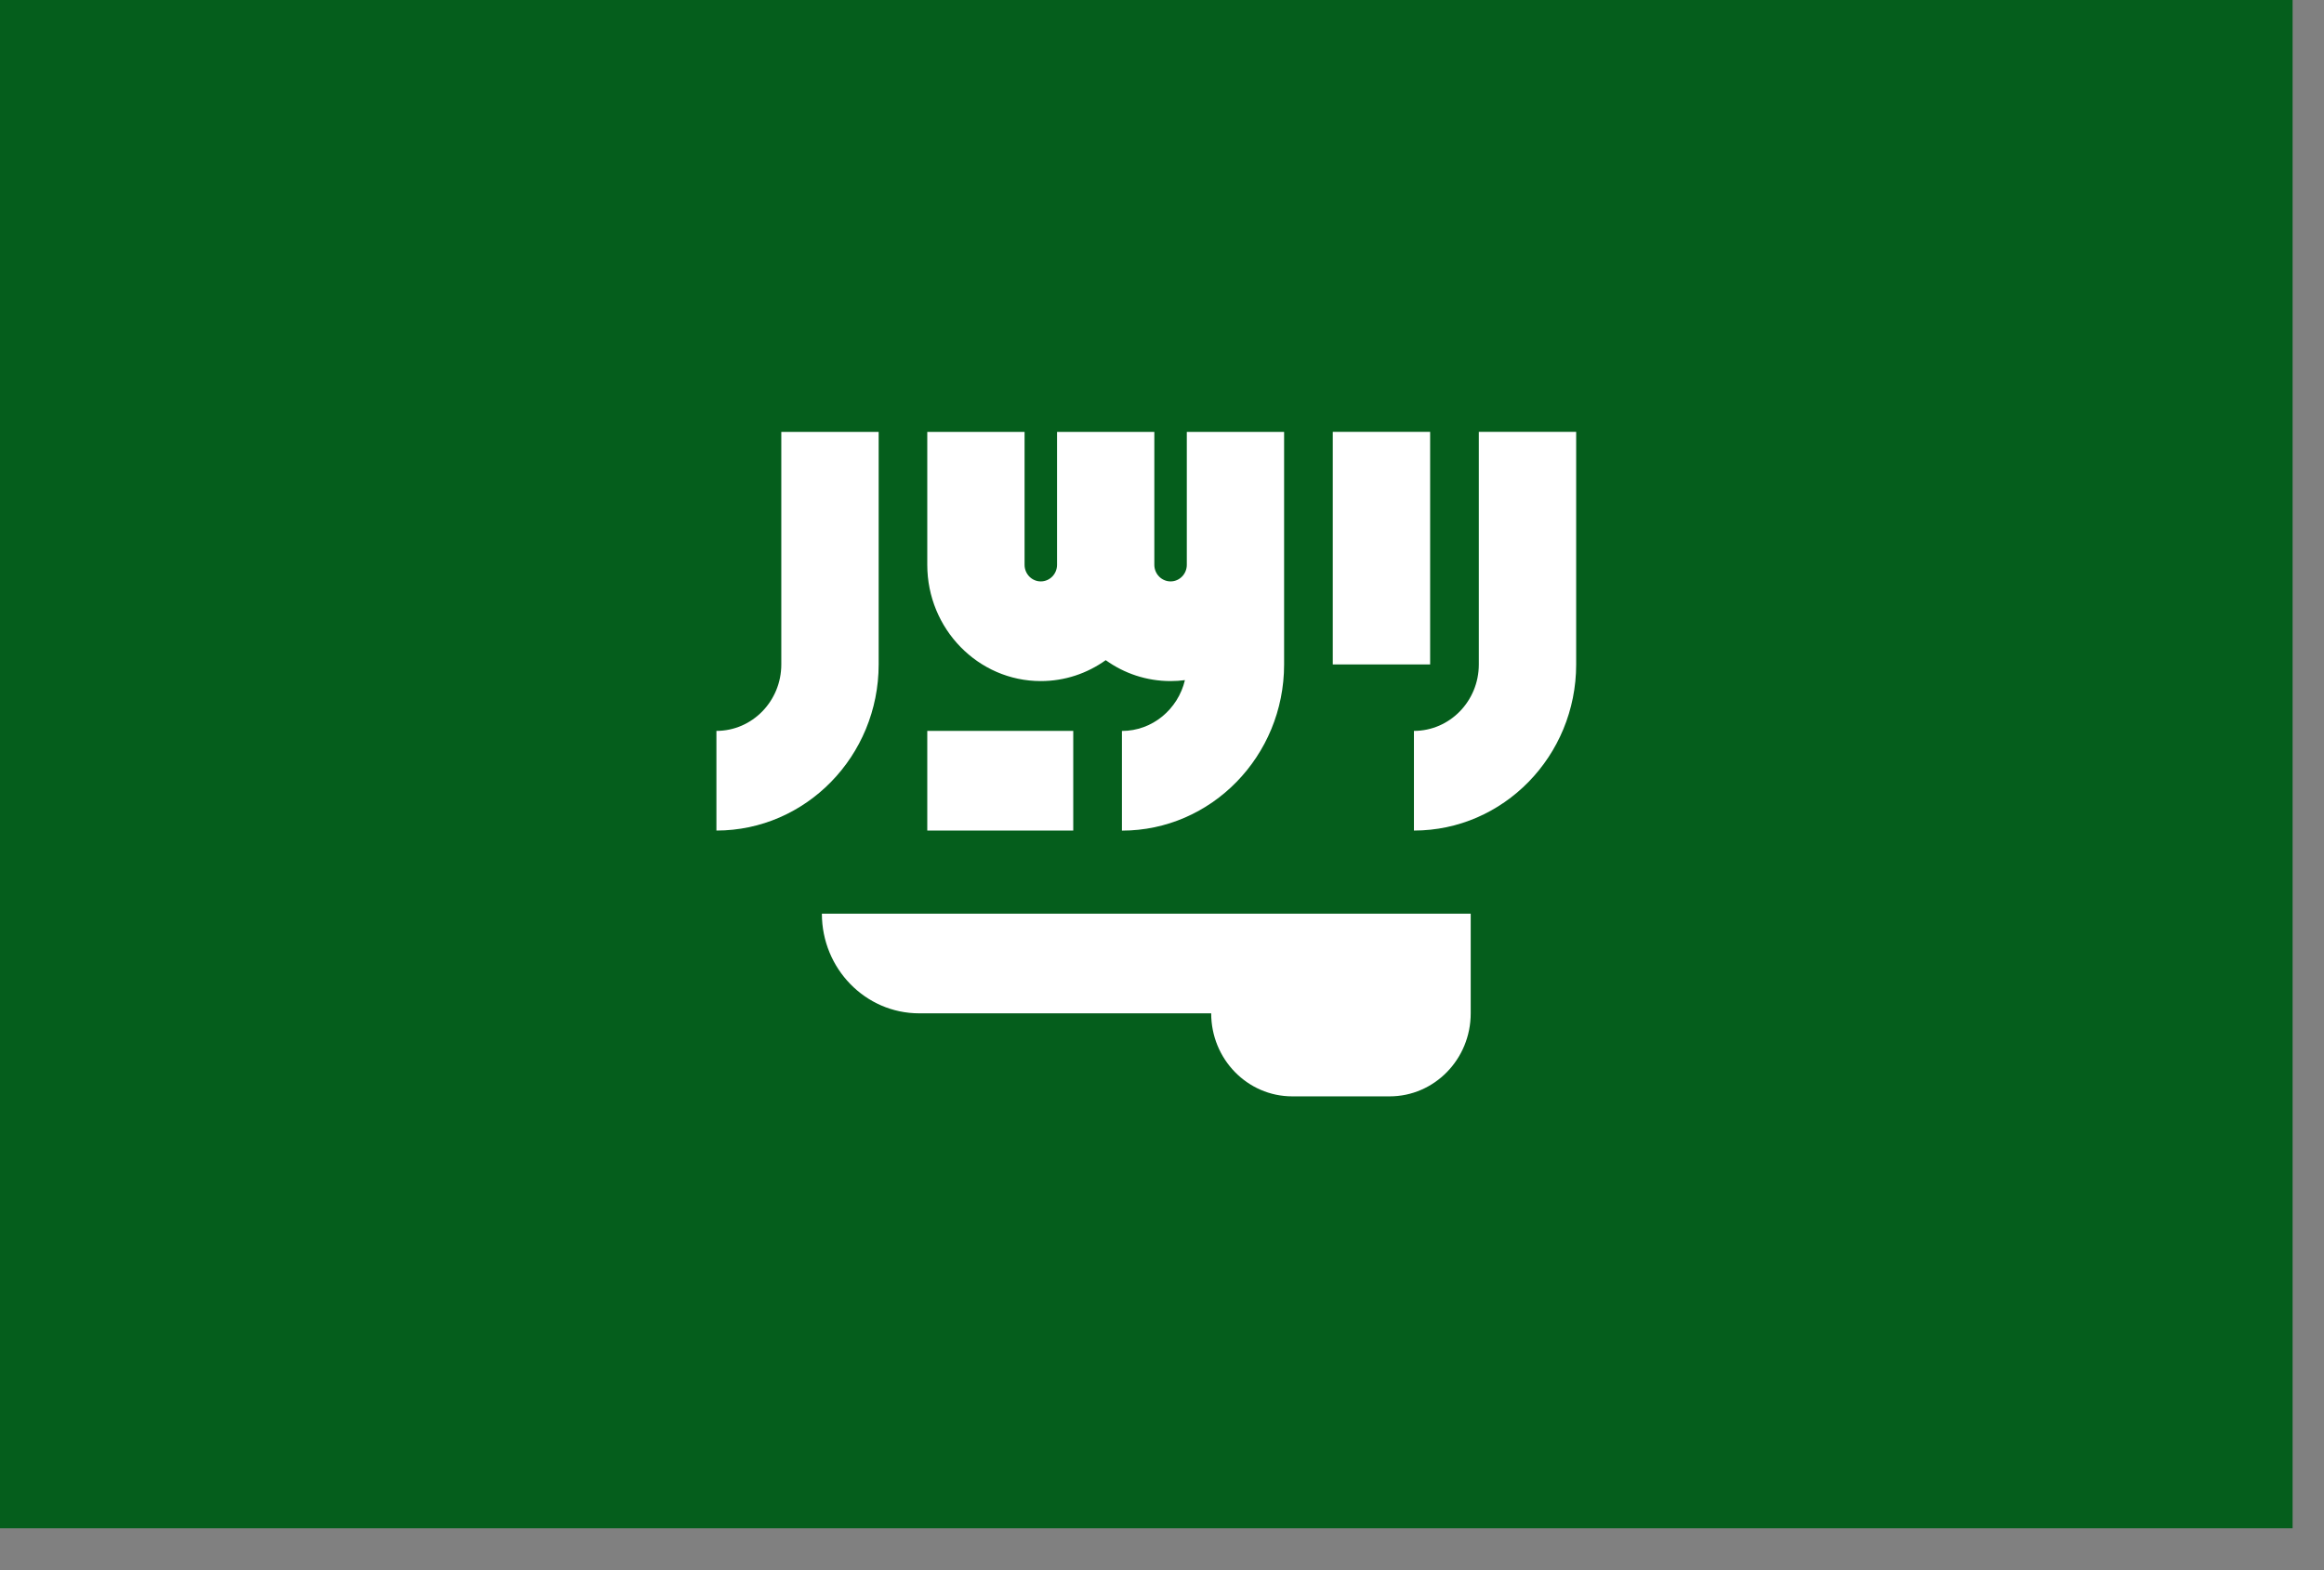 <?xml version="1.0" encoding="UTF-8"?>
<svg xmlns="http://www.w3.org/2000/svg" width="37" height="25" viewBox="0 0 37 25" fill="none">
  <rect x="0" y="0" width="37" height="25" fill="#808080" stroke="none"/>
  <g clip-path="url(#clip0_405_7732)">
    <path d="M0 0H36.5V24.333H0V0Z" fill="#055E1C"></path>
    <path d="M13.085 14.547C13.085 15.423 13.779 16.134 14.634 16.134H19.283C19.283 16.864 19.861 17.456 20.574 17.456H22.124C22.837 17.456 23.415 16.864 23.415 16.134V14.547H13.085ZM23.544 6.876V10.579C23.544 11.163 23.081 11.637 22.511 11.637V13.224C23.935 13.224 25.094 12.038 25.094 10.579V6.876H23.544ZM12.439 10.579C12.439 11.163 11.976 11.637 11.406 11.637V13.224C12.83 13.224 13.989 12.038 13.989 10.579V6.877H12.439V10.579H12.439Z" fill="white"></path>
    <path d="M21.219 6.876H22.769V10.579H21.219V6.876ZM18.895 8.993C18.895 9.139 18.779 9.257 18.637 9.257C18.494 9.257 18.378 9.139 18.378 8.993V6.877H16.829V8.993C16.829 9.139 16.713 9.257 16.57 9.257C16.428 9.257 16.312 9.139 16.312 8.993V6.877H14.763V8.993C14.763 10.014 15.574 10.844 16.57 10.844C16.954 10.844 17.31 10.721 17.604 10.511C17.896 10.721 18.253 10.844 18.637 10.844C18.714 10.844 18.79 10.839 18.865 10.829C18.755 11.292 18.348 11.638 17.862 11.638V13.225C19.286 13.225 20.444 12.038 20.444 10.58V6.877H18.895L18.895 8.993Z" fill="white"></path>
    <path d="M14.763 11.637H17.087V13.224H14.763V11.637Z" fill="white"></path>
  </g>
  <defs>
    <clipPath id="clip0_405_7732">
      <rect width="36.5" height="24.333" fill="white"></rect>
    </clipPath>
  </defs>
</svg>

